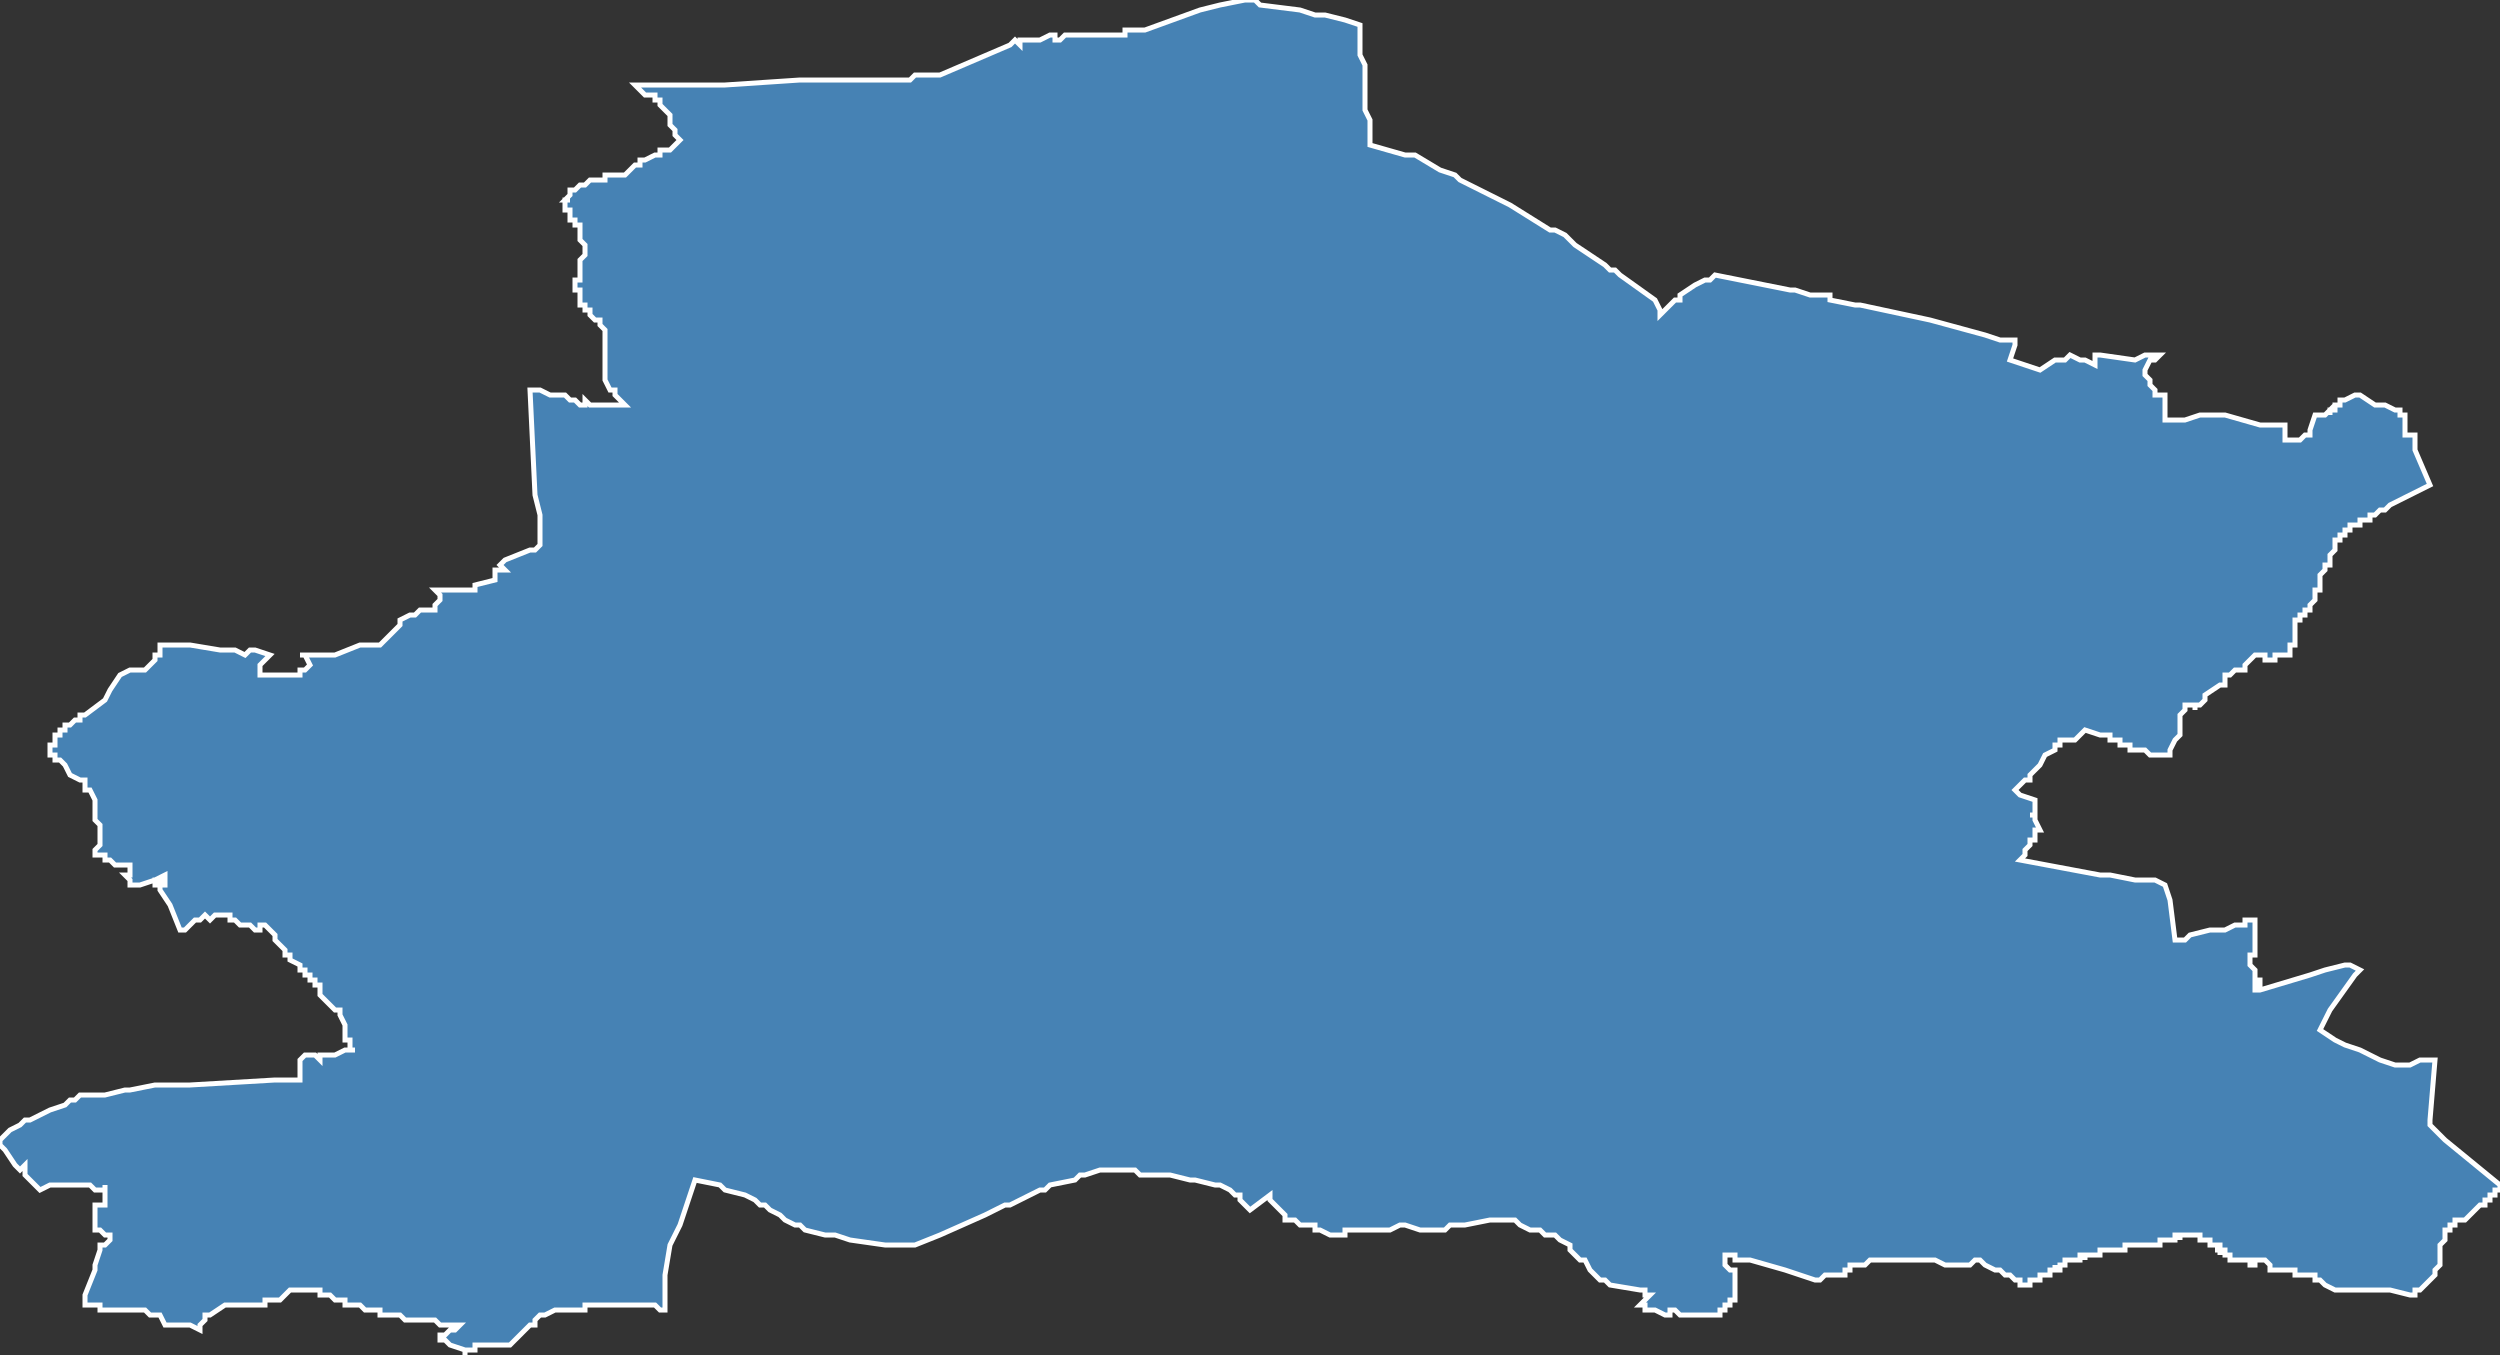 <?xml version="1.0" encoding="utf-8"?>
<svg version="1.1" id="svgmap" xmlns="http://www.w3.org/2000/svg" xmlns:xlink="http://www.w3.org/1999/xlink" x="0px" y="0px" width="100%" height="100%" viewBox="0 0 500 271">
<rect x="0" y="0" width="500" height="271" fill="#333333" stroke="none"/>
<polygon points="0,229 0,229 0,229 0,228 0,228 1,227 1,227 1,227 1,227 2,226 2,226 4,225 5,224 5,224 6,224 10,222 10,222 13,221 14,220 15,220 15,220 16,219 17,219 17,219 18,219 21,219 25,218 26,218 31,217 31,217 31,217 36,217 38,217 55,216 57,216 59,216 59,216 60,216 60,216 60,216 60,216 60,214 60,213 60,213 60,213 60,212 60,212 60,212 60,212 60,212 61,211 61,211 61,211 62,211 62,211 62,211 63,211 63,211 64,212 64,211 65,211 66,211 67,211 69,210 70,210 70,210 71,210 71,210 71,210 70,210 70,210 70,209 70,209 70,209 70,209 70,209 70,208 70,208 70,208 69,208 69,208 69,207 69,207 69,207 69,207 69,206 69,205 68,203 68,203 68,203 68,203 68,203 68,203 68,202 67,202 66,201 66,201 65,200 65,200 64,199 64,198 64,197 63,197 63,196 63,196 62,196 62,195 62,195 62,195 61,195 61,195 61,195 61,194 60,194 60,193 60,193 60,193 60,193 58,192 58,191 58,191 57,191 57,190 57,190 57,190 57,190 56,189 56,189 56,189 56,189 55,188 55,188 55,188 55,188 55,187 55,187 54,186 54,186 54,186 54,186 53,185 53,185 53,185 53,185 52,185 52,185 52,186 52,186 51,186 50,185 50,185 50,185 49,185 48,185 47,184 47,184 46,184 46,184 46,183 45,183 45,183 44,183 43,183 42,184 42,184 41,183 40,184 40,184 40,184 39,184 38,185 38,185 37,186 36,186 36,186 34,181 32,178 32,177 31,177 31,176 31,176 32,176 32,176 32,176 32,176 32,176 32,177 32,177 32,177 32,177 33,177 33,177 33,176 33,176 33,176 33,176 33,176 33,176 33,176 33,175 33,175 31,176 28,177 28,177 26,177 26,177 26,176 26,176 25,175 25,175 26,175 26,175 26,174 26,174 26,174 26,174 26,174 26,173 26,173 25,173 24,173 23,173 23,173 22,172 21,172 21,172 21,172 21,171 20,171 19,171 19,171 19,171 19,170 20,169 20,168 20,168 20,167 20,167 20,166 20,165 20,165 19,164 19,164 19,164 19,164 19,163 19,163 19,163 19,163 19,163 19,163 19,163 19,162 19,162 19,161 19,160 18,158 17,158 17,157 17,157 17,157 17,156 16,156 16,156 14,155 14,155 13,153 13,153 13,153 13,153 12,152 11,152 11,151 10,151 10,151 10,150 10,149 10,149 10,149 11,149 11,148 11,148 11,148 11,148 11,147 12,147 12,146 13,146 13,146 13,145 13,145 14,145 14,145 14,145 15,144 16,144 16,144 16,143 17,143 17,143 21,140 21,140 22,138 22,138 22,138 24,135 24,135 26,134 27,134 28,134 29,134 29,134 30,133 30,133 31,132 31,132 31,132 31,131 32,131 32,130 32,129 32,129 33,129 34,129 37,129 37,129 38,129 44,130 44,130 44,130 47,130 49,131 49,131 50,130 50,130 51,130 51,130 51,130 51,130 51,130 51,130 51,130 51,130 54,131 54,131 54,131 52,133 52,134 52,134 52,134 52,135 52,135 55,135 56,135 56,135 57,135 58,135 58,135 60,135 60,135 60,134 61,134 61,134 62,133 62,133 61,131 61,131 60,131 60,131 64,131 64,131 67,131 67,131 72,129 72,129 73,129 74,129 76,129 76,129 76,129 77,128 78,127 78,127 79,126 80,125 80,125 80,124 80,124 82,123 83,123 84,122 86,122 86,122 86,122 87,122 87,122 87,121 87,121 88,120 88,119 88,119 87,118 87,118 87,118 88,118 88,118 89,118 89,118 92,118 95,118 95,117 99,116 99,116 99,114 99,114 101,114 101,114 101,114 100,113 100,113 101,112 106,110 107,110 108,109 108,109 108,103 107,99 106,78 106,78 107,78 107,78 107,78 108,78 108,78 110,79 111,79 112,79 112,79 112,79 113,79 113,79 114,80 115,80 116,81 116,81 117,81 117,81 117,80 118,81 118,81 119,81 120,81 121,81 121,81 121,81 122,81 123,81 123,81 123,81 124,81 124,81 124,81 124,81 124,81 125,81 125,81 124,80 123,79 123,79 123,79 123,79 123,78 122,78 121,76 121,75 121,75 121,75 121,74 121,74 121,72 121,71 121,71 121,70 121,70 121,69 121,69 121,68 121,68 121,67 121,67 121,66 121,66 121,66 121,66 121,66 120,65 120,65 120,65 120,65 120,65 120,64 119,64 119,64 119,64 118,63 118,63 118,62 117,62 117,62 117,61 116,61 116,61 116,59 116,59 116,58 116,58 116,58 115,58 115,58 115,58 115,57 115,57 115,57 115,57 115,56 116,56 116,56 116,55 116,54 116,54 116,54 116,53 116,53 116,53 116,53 116,53 116,52 116,52 116,52 116,52 117,51 117,51 117,50 117,50 117,49 117,49 116,48 116,48 116,48 116,47 116,46 116,45 116,45 116,45 116,45 115,45 115,44 115,44 114,44 114,43 114,43 114,43 114,43 114,42 114,42 114,42 114,42 114,42 113,42 113,41 113,41 113,41 113,41 113,41 113,41 113,41 113,41 113,41 113,40 114,40 113,40 114,39 114,39 114,39 114,39 114,38 114,38 114,38 115,38 115,38 115,38 115,38 116,37 116,37 116,37 117,37 117,37 117,37 118,36 118,36 119,36 119,36 120,36 120,36 120,36 120,36 121,36 121,36 121,35 121,35 122,35 122,35 123,35 123,35 123,35 124,35 125,35 125,35 126,34 126,34 127,33 127,33 127,33 128,33 128,33 128,33 128,32 129,32 129,32 131,31 131,31 131,31 132,31 132,30 133,30 133,30 133,30 134,30 135,29 135,29 135,29 136,28 136,28 136,28 135,27 135,27 135,27 135,26 135,26 135,26 134,25 134,25 134,25 134,24 134,24 134,23 134,23 134,23 134,23 133,22 133,22 133,22 133,22 132,21 132,21 132,21 132,21 132,20 132,20 132,20 132,20 131,20 131,19 130,19 130,19 130,19 129,19 129,19 128,18 128,18 128,18 128,18 127,17 140,17 145,17 160,16 164,16 181,16 182,16 183,15 185,15 187,15 188,15 188,15 188,15 188,15 202,9 203,8 204,9 204,8 205,8 205,8 206,8 207,8 208,8 210,7 211,7 211,8 212,8 213,7 214,7 214,7 215,7 216,7 216,7 217,7 218,7 218,7 225,7 225,6 226,6 227,6 227,6 228,6 228,6 229,6 240,2 244,1 249,0 251,0 252,1 260,2 263,3 264,3 265,3 265,3 265,3 265,3 269,4 272,5 272,5 272,5 272,6 272,7 272,8 272,9 272,11 273,13 273,13 273,22 274,24 274,24 274,27 274,29 281,31 281,31 282,31 283,31 283,31 288,34 291,35 292,36 300,40 302,41 310,46 311,46 313,47 315,49 318,51 321,53 322,54 323,54 324,55 324,55 324,55 324,55 324,55 331,60 331,60 331,60 332,62 332,62 332,63 333,62 335,60 336,60 336,59 339,57 341,56 341,56 342,56 343,55 343,55 348,56 353,57 358,58 359,58 362,59 362,59 362,59 365,59 365,59 365,59 366,59 366,60 371,61 372,61 372,61 372,61 386,64 397,67 400,68 403,68 403,69 403,69 403,69 402,72 402,72 402,72 408,74 408,74 408,74 411,72 412,72 413,72 414,71 414,71 416,72 417,72 419,73 419,73 419,73 419,71 420,71 427,72 427,72 427,72 429,71 429,71 432,71 431,72 430,72 429,74 429,74 429,75 430,76 430,76 430,77 431,78 431,79 431,79 431,79 433,79 433,79 433,81 433,81 433,82 433,84 433,84 433,84 433,84 434,84 436,84 436,84 437,84 440,83 441,83 442,83 443,83 443,83 444,83 445,83 452,85 452,85 454,85 457,85 457,88 457,88 460,88 460,88 461,87 461,87 462,87 462,86 462,86 462,86 463,83 463,83 465,83 465,83 465,83 466,82 466,82 466,83 466,83 466,82 467,82 467,81 468,81 468,81 468,80 468,80 469,80 469,80 469,80 469,80 471,79 471,79 472,79 472,79 472,79 475,81 475,81 477,81 477,81 479,82 479,82 479,82 479,82 480,82 480,82 480,82 480,83 480,83 480,83 481,83 481,84 481,84 481,84 481,85 481,86 481,86 481,86 481,86 481,86 481,86 481,86 481,86 481,87 481,87 481,87 482,87 482,87 482,87 482,87 482,87 482,87 482,87 482,87 482,87 482,87 483,87 483,87 483,88 483,88 483,88 483,88 483,89 483,89 483,89 483,89 483,90 483,90 483,90 483,90 483,90 483,90 486,97 486,97 478,101 478,101 478,101 477,102 477,102 477,102 476,102 476,102 476,102 475,103 475,103 474,103 474,103 474,104 473,104 473,104 473,104 473,104 472,104 472,104 472,104 472,104 472,104 472,104 472,104 472,104 472,104 472,104 472,105 472,105 472,105 471,105 471,105 471,105 471,105 471,105 470,105 470,105 470,105 470,106 469,106 469,106 470,106 470,106 470,106 469,106 469,106 469,106 469,107 469,107 469,107 469,107 469,107 469,107 469,107 469,107 468,107 468,107 468,108 468,108 468,108 468,108 468,108 468,108 468,108 468,108 468,108 468,108 468,108 467,108 467,109 467,109 467,109 467,109 467,109 467,109 467,109 467,109 467,110 467,110 467,110 467,110 467,110 466,111 466,111 466,111 466,111 466,111 466,112 466,112 466,112 466,113 465,113 465,114 464,115 464,115 464,117 464,117 464,117 464,117 464,118 464,118 464,118 463,118 463,119 463,120 463,120 463,120 463,120 462,121 462,122 462,122 462,122 461,122 461,122 461,123 460,123 460,124 460,124 459,124 459,124 459,124 459,125 459,125 459,126 459,126 459,126 459,126 459,127 459,127 459,128 459,129 459,129 459,129 458,129 458,129 458,129 458,131 458,131 458,131 458,131 456,131 456,131 456,131 456,131 456,131 456,131 455,131 455,132 455,132 454,132 453,132 453,132 453,131 453,131 453,131 452,131 451,131 451,131 450,132 450,132 450,132 449,133 449,134 449,134 448,134 447,134 446,135 446,135 445,135 445,136 445,137 444,137 444,137 441,139 441,140 441,140 440,141 439,141 439,142 439,142 439,141 437,141 437,141 437,141 437,142 436,143 436,143 436,144 436,144 436,144 436,145 436,146 436,146 436,146 436,146 436,147 435,148 434,150 434,150 434,151 434,151 434,151 434,151 433,151 433,151 433,151 433,151 431,151 431,151 430,151 430,151 429,150 428,150 428,150 428,150 427,150 427,150 426,150 426,150 426,149 425,149 424,149 424,148 424,148 423,148 423,148 422,148 422,147 421,147 420,147 420,147 420,147 420,147 420,147 417,146 417,146 417,146 417,146 416,147 415,148 415,148 415,148 414,148 413,148 413,148 412,148 412,149 411,149 411,150 409,151 409,151 408,153 408,153 407,154 406,155 406,155 406,156 405,156 403,158 403,158 404,159 407,160 407,161 407,162 407,162 407,162 407,162 407,163 407,163 406,163 406,163 407,163 407,163 407,164 407,164 408,166 408,166 408,166 408,166 408,166 407,166 407,167 407,167 407,167 407,168 406,168 406,168 406,169 406,169 406,169 406,169 406,169 405,170 405,170 405,171 405,171 405,171 404,172 420,175 422,175 427,176 431,176 433,177 433,177 433,177 434,180 435,188 435,188 437,188 438,187 442,186 442,186 444,186 444,186 444,186 444,186 445,186 447,185 447,185 449,185 449,184 451,184 451,184 451,185 451,185 451,187 451,187 451,188 451,188 451,189 451,189 451,190 451,191 450,191 450,192 450,193 450,193 451,194 451,195 451,196 452,196 452,197 451,197 451,198 452,198 462,195 465,194 469,193 470,193 472,194 472,194 471,195 471,195 466,202 466,202 464,206 464,206 464,206 467,208 467,208 467,208 469,209 469,209 472,210 472,210 476,212 476,212 476,212 479,213 480,213 480,213 480,213 481,213 481,213 481,213 481,213 482,213 482,213 482,213 484,212 487,212 487,212 486,224 486,224 486,225 489,228 500,237 500,237 500,237 500,237 500,237 500,237 500,238 499,238 499,238 499,239 498,239 498,239 498,239 498,239 498,240 497,240 497,240 497,240 497,241 497,241 496,241 496,241 496,241 495,242 495,242 495,242 495,242 495,242 494,243 494,243 494,243 494,243 493,244 493,244 493,244 492,244 492,244 491,244 491,245 491,245 491,245 490,245 490,245 490,246 490,246 489,246 489,247 489,247 489,247 489,247 489,248 489,248 489,248 489,248 488,249 488,249 488,249 488,250 488,250 488,250 488,250 488,250 488,251 488,251 488,251 488,252 488,253 488,253 488,253 488,253 487,254 487,254 487,254 487,255 487,255 486,256 486,256 485,257 485,257 485,257 485,257 485,257 485,257 484,258 484,258 484,258 483,258 483,258 483,259 482,259 482,259 482,259 482,259 482,259 482,259 482,259 482,259 478,258 475,258 475,258 474,258 473,258 473,258 472,258 469,258 468,258 468,258 467,258 467,258 467,258 465,257 465,257 464,256 464,256 463,256 463,256 463,256 463,256 463,255 462,255 462,255 462,255 462,255 462,255 461,255 461,255 461,255 461,255 461,255 460,255 460,255 459,255 459,255 459,255 459,255 459,254 459,254 459,254 459,254 459,254 459,254 459,254 459,254 458,254 458,254 458,254 458,254 458,254 458,254 458,254 458,254 458,254 458,254 458,254 457,254 457,254 456,254 456,254 455,254 455,254 455,254 455,254 455,254 455,254 455,254 455,254 455,254 455,254 455,254 455,254 455,254 454,254 454,254 454,254 454,253 454,253 454,253 454,253 454,253 454,253 454,253 454,253 454,253 454,253 454,253 454,253 454,253 454,253 453,252 453,252 453,252 453,252 452,252 452,252 452,252 452,252 452,252 452,252 451,252 451,252 451,253 451,253 451,253 451,252 451,252 451,252 451,253 451,253 450,253 450,253 450,253 450,253 450,253 450,252 450,252 450,252 449,252 449,252 449,252 449,252 449,252 449,252 449,252 449,252 449,252 449,252 449,252 449,252 449,252 449,252 448,252 448,252 448,252 448,252 448,252 448,252 448,252 448,252 448,252 448,252 447,252 447,252 447,252 448,252 448,252 447,252 447,252 447,252 447,252 447,252 447,252 447,252 447,252 447,252 446,252 446,252 446,252 446,252 446,252 446,251 446,251 446,251 446,251 446,251 446,251 446,251 446,251 446,251 446,251 446,251 446,251 446,251 445,251 445,251 445,251 445,251 445,251 445,251 445,251 445,251 445,251 445,251 445,251 445,250 445,250 445,250 444,250 444,250 444,250 444,250 444,251 444,251 444,250 444,250 444,250 444,250 444,250 443,250 443,250 443,250 443,250 443,250 443,250 443,250 444,250 444,250 444,249 444,249 443,249 443,249 443,249 443,249 443,249 443,249 443,249 443,249 443,249 443,249 443,249 443,249 442,249 442,249 442,249 442,249 442,249 442,249 442,248 442,248 442,248 441,248 441,248 441,248 441,248 441,248 440,248 440,248 440,248 440,247 440,247 440,247 440,247 440,247 440,247 440,247 440,247 440,247 439,247 439,247 439,247 439,247 438,247 438,247 438,247 438,247 438,247 438,247 438,247 438,247 438,247 438,247 438,247 438,247 437,247 437,247 437,247 437,247 437,247 437,247 437,247 436,247 436,248 436,248 436,248 436,247 436,247 436,247 436,247 435,247 435,248 435,248 435,248 435,248 435,248 434,248 434,248 434,248 434,248 434,248 434,248 434,248 433,248 433,248 433,248 432,248 432,248 432,249 432,249 432,249 431,249 431,249 431,249 431,249 431,249 431,249 431,249 431,249 431,249 431,249 430,249 430,249 430,249 430,249 430,249 430,249 429,249 429,249 429,249 429,249 429,249 429,249 429,249 429,249 429,249 429,249 429,249 428,249 428,249 428,249 428,249 427,249 427,249 427,249 427,249 427,249 427,249 427,249 426,249 426,249 426,249 426,249 426,249 425,249 425,249 425,249 425,249 425,250 425,250 425,250 425,250 425,250 425,250 425,250 424,250 424,250 424,250 424,250 424,250 424,250 424,250 424,250 423,250 423,250 423,250 423,250 423,250 423,250 423,250 422,250 423,250 423,250 423,250 423,250 422,250 422,250 422,250 422,250 422,250 421,250 421,250 421,250 421,250 421,250 421,250 421,250 421,250 421,250 421,250 421,250 420,250 420,250 420,250 420,251 419,251 419,251 419,251 419,251 419,251 419,251 419,251 419,251 418,251 418,251 418,251 418,251 418,251 418,251 418,251 418,251 418,251 418,251 417,251 417,251 417,251 417,251 417,251 417,251 417,251 417,252 417,252 417,252 417,252 417,251 417,251 417,251 416,251 416,251 416,251 416,251 416,252 416,252 416,252 416,252 416,252 416,252 415,252 415,252 415,252 415,252 415,252 415,252 415,252 415,252 415,252 415,252 415,252 415,252 415,252 414,252 414,252 414,252 414,252 415,252 415,252 415,252 415,252 414,252 414,252 414,252 414,252 414,252 413,252 413,252 413,252 413,252 413,252 413,252 413,252 413,252 413,252 413,253 413,253 413,253 413,253 413,253 413,253 413,253 413,253 413,253 413,253 413,253 413,253 413,253 413,253 413,253 412,253 412,254 412,254 412,254 412,254 411,254 411,253 411,253 411,253 411,253 411,254 411,254 411,254 411,254 411,254 411,254 411,254 411,254 411,254 411,254 411,254 410,254 410,254 410,254 410,254 410,254 410,254 410,254 410,254 410,255 410,255 409,255 409,255 409,255 409,255 409,255 409,255 409,255 409,255 409,255 409,255 408,255 408,255 408,255 408,255 408,255 408,255 408,255 408,255 408,256 408,256 408,256 408,256 408,256 407,256 407,256 407,256 407,256 407,256 407,256 407,256 407,256 406,256 406,256 406,257 406,257 406,257 406,257 405,257 405,257 405,257 404,257 404,257 404,257 404,257 404,256 404,256 404,256 404,256 403,256 403,256 402,255 401,255 400,254 400,254 399,254 397,253 397,253 396,252 396,252 396,252 396,252 396,252 395,252 395,252 395,252 395,252 394,253 393,253 393,253 393,253 392,253 390,253 389,253 387,252 387,252 386,252 386,252 385,252 384,252 383,252 382,252 380,252 380,252 379,252 379,252 378,252 377,252 377,252 375,252 374,252 374,252 373,253 373,253 372,253 371,253 371,253 370,253 370,254 369,254 369,254 369,255 369,255 368,255 367,255 366,255 365,255 364,256 363,256 360,255 357,254 350,252 349,252 349,252 348,252 348,252 348,252 347,252 347,252 347,252 347,251 347,251 347,251 347,251 347,251 347,251 346,251 346,251 346,251 345,251 345,251 345,251 345,251 345,251 345,252 345,252 345,252 345,252 345,252 345,253 345,253 345,253 345,253 345,253 345,253 346,254 346,254 346,254 347,254 347,255 347,255 347,255 347,255 347,256 347,256 347,256 347,256 347,256 347,257 347,257 347,257 347,258 347,258 347,258 347,258 347,259 347,259 347,259 347,259 347,260 347,260 347,260 346,260 346,260 346,261 345,261 345,261 345,262 345,262 345,262 345,262 344,262 344,263 344,263 344,263 344,263 344,263 344,263 344,263 341,263 340,263 340,263 338,263 338,263 337,263 336,263 336,263 335,262 334,262 334,262 334,263 333,263 333,263 333,263 333,263 333,263 331,262 331,262 331,262 331,262 330,262 329,262 329,262 329,261 329,261 329,261 328,261 328,261 328,261 330,259 329,259 329,258 328,258 322,257 321,256 321,256 321,256 320,256 319,255 318,254 317,252 316,252 315,251 314,250 314,249 314,249 312,248 311,247 311,247 311,247 311,247 310,247 310,247 309,247 308,246 307,246 307,246 306,246 304,245 304,245 303,244 303,244 303,244 302,244 300,244 300,244 298,244 293,245 292,245 292,245 290,245 289,246 288,246 288,246 287,246 286,246 284,246 284,246 281,245 280,245 278,246 278,246 277,246 275,246 273,246 273,246 271,246 271,246 271,246 270,246 270,246 270,246 270,246 270,246 269,246 269,247 269,247 269,247 269,247 267,247 267,247 267,247 266,247 266,247 266,247 266,247 264,246 264,246 263,246 263,245 260,245 259,244 259,244 258,244 258,244 258,244 258,244 257,244 257,244 257,244 257,244 257,243 257,243 255,241 255,241 255,241 255,241 254,240 254,239 254,239 254,239 250,242 250,242 249,241 248,240 248,239 247,239 246,238 246,238 246,238 244,237 243,237 239,236 238,236 238,236 238,236 234,235 232,235 232,235 230,235 228,235 227,234 225,234 220,234 220,234 217,235 216,235 215,236 210,237 209,238 209,238 208,238 208,238 202,241 201,241 199,242 197,243 197,243 188,247 183,249 183,249 178,249 177,249 170,248 167,247 166,247 166,247 165,247 161,246 160,245 159,245 157,244 156,243 154,242 153,241 153,241 153,241 152,241 151,240 149,239 149,239 145,238 145,238 144,237 139,236 136,245 134,249 133,255 133,256 133,256 133,256 133,256 133,256 133,256 133,256 133,257 133,258 133,258 133,258 133,259 133,259 133,261 133,261 133,262 133,262 132,262 131,261 130,261 129,261 129,261 127,261 125,261 124,261 124,261 123,261 121,261 120,261 119,261 119,261 118,261 118,261 118,261 117,261 117,261 117,262 116,262 116,262 116,262 116,262 116,262 115,262 114,262 114,262 114,262 113,262 112,262 112,262 111,262 111,262 111,262 109,263 108,263 108,263 107,264 107,265 106,265 105,266 105,266 105,266 104,267 103,268 103,268 102,269 102,269 102,269 101,269 101,269 101,269 101,269 101,269 100,269 99,269 99,269 98,269 98,269 98,269 98,269 97,269 97,269 97,269 96,269 96,269 96,269 96,269 95,269 95,269 95,269 95,270 95,270 94,270 94,270 94,270 93,270 93,271 93,271 93,271 93,270 90,269 90,269 89,268 89,268 89,268 89,268 89,268 89,268 88,268 88,268 88,267 88,267 88,267 88,267 89,267 89,267 90,266 91,266 92,265 92,265 92,265 92,265 92,265 90,265 90,265 89,265 89,265 88,265 88,265 87,264 87,264 87,264 86,264 86,264 84,264 83,264 83,264 83,264 82,264 82,264 81,264 80,263 80,263 79,263 78,263 78,263 77,263 77,263 76,263 76,262 76,262 76,262 76,262 76,262 76,262 76,262 75,262 75,262 74,262 73,262 73,262 73,262 73,262 73,262 72,261 72,261 72,261 72,261 72,261 72,261 71,261 71,261 71,261 71,261 70,261 70,261 70,261 70,261 70,261 69,261 69,261 69,261 69,260 68,260 68,260 68,260 68,260 68,260 67,260 67,260 66,259 66,259 65,259 65,259 64,259 64,258 64,258 64,258 64,258 63,258 62,258 62,258 62,258 62,258 62,258 61,258 61,258 61,258 61,258 60,258 60,258 59,258 59,258 59,258 59,258 59,258 58,258 58,258 58,258 58,258 58,258 58,258 58,258 58,258 57,259 56,260 56,260 56,260 56,260 56,260 56,260 55,260 55,260 55,260 55,260 54,260 54,260 54,260 54,260 53,260 53,261 53,261 53,261 53,261 53,261 52,261 52,261 52,261 50,261 50,261 50,261 48,261 48,261 47,261 46,261 46,261 45,261 42,263 42,263 42,263 41,263 41,263 41,264 40,265 40,266 40,266 40,266 40,266 38,265 33,265 33,265 32,263 31,263 31,263 30,263 29,262 28,262 28,262 28,262 28,262 24,262 24,262 24,262 21,262 20,262 20,262 20,262 20,261 20,261 20,261 20,261 18,261 18,261 18,261 18,261 18,261 18,261 17,261 17,261 17,261 17,261 17,261 17,260 17,259 17,259 19,254 19,253 19,253 19,253 19,253 19,253 20,250 20,249 21,249 22,248 22,248 22,248 22,248 22,248 22,247 22,247 22,247 22,247 22,247 21,247 21,247 21,247 21,247 21,247 21,247 20,246 20,246 20,246 20,246 20,246 19,246 19,246 19,246 19,245 19,245 19,245 19,245 19,245 19,245 19,245 19,245 19,245 19,244 19,244 19,244 19,244 19,244 19,242 19,241 19,241 21,241 21,241 21,241 21,239 21,239 21,238 21,238 21,237 21,237 21,237 21,237 21,237 21,237 21,237 21,237 21,237 21,237 21,237 21,237 21,237 21,238 21,238 20,238 20,238 20,238 20,238 20,238 20,238 20,238 20,238 20,238 20,238 20,238 20,238 19,238 19,238 19,238 19,238 19,238 19,238 19,238 19,238 19,238 18,237 18,237 18,237 18,237 18,237 16,237 15,237 15,237 13,237 13,237 13,237 12,237 12,237 12,237 10,237 8,238 8,238 7,237 7,237 7,237 6,236 6,236 5,235 5,235 5,235 5,235 5,235 5,234 5,234 5,234 5,233 5,233 5,233 4,234 4,234 4,234 3,233 1,230 0,229" id="4503" class="canton" fill="steelblue" stroke-width="1" stroke="white" geotype="canton" geoname="Châteauneuf-sur-Loire" code_insee="4503" code_departement="45" nom_departement="Loiret" code_region="24" nom_region="Centre-Val de Loire"/></svg>